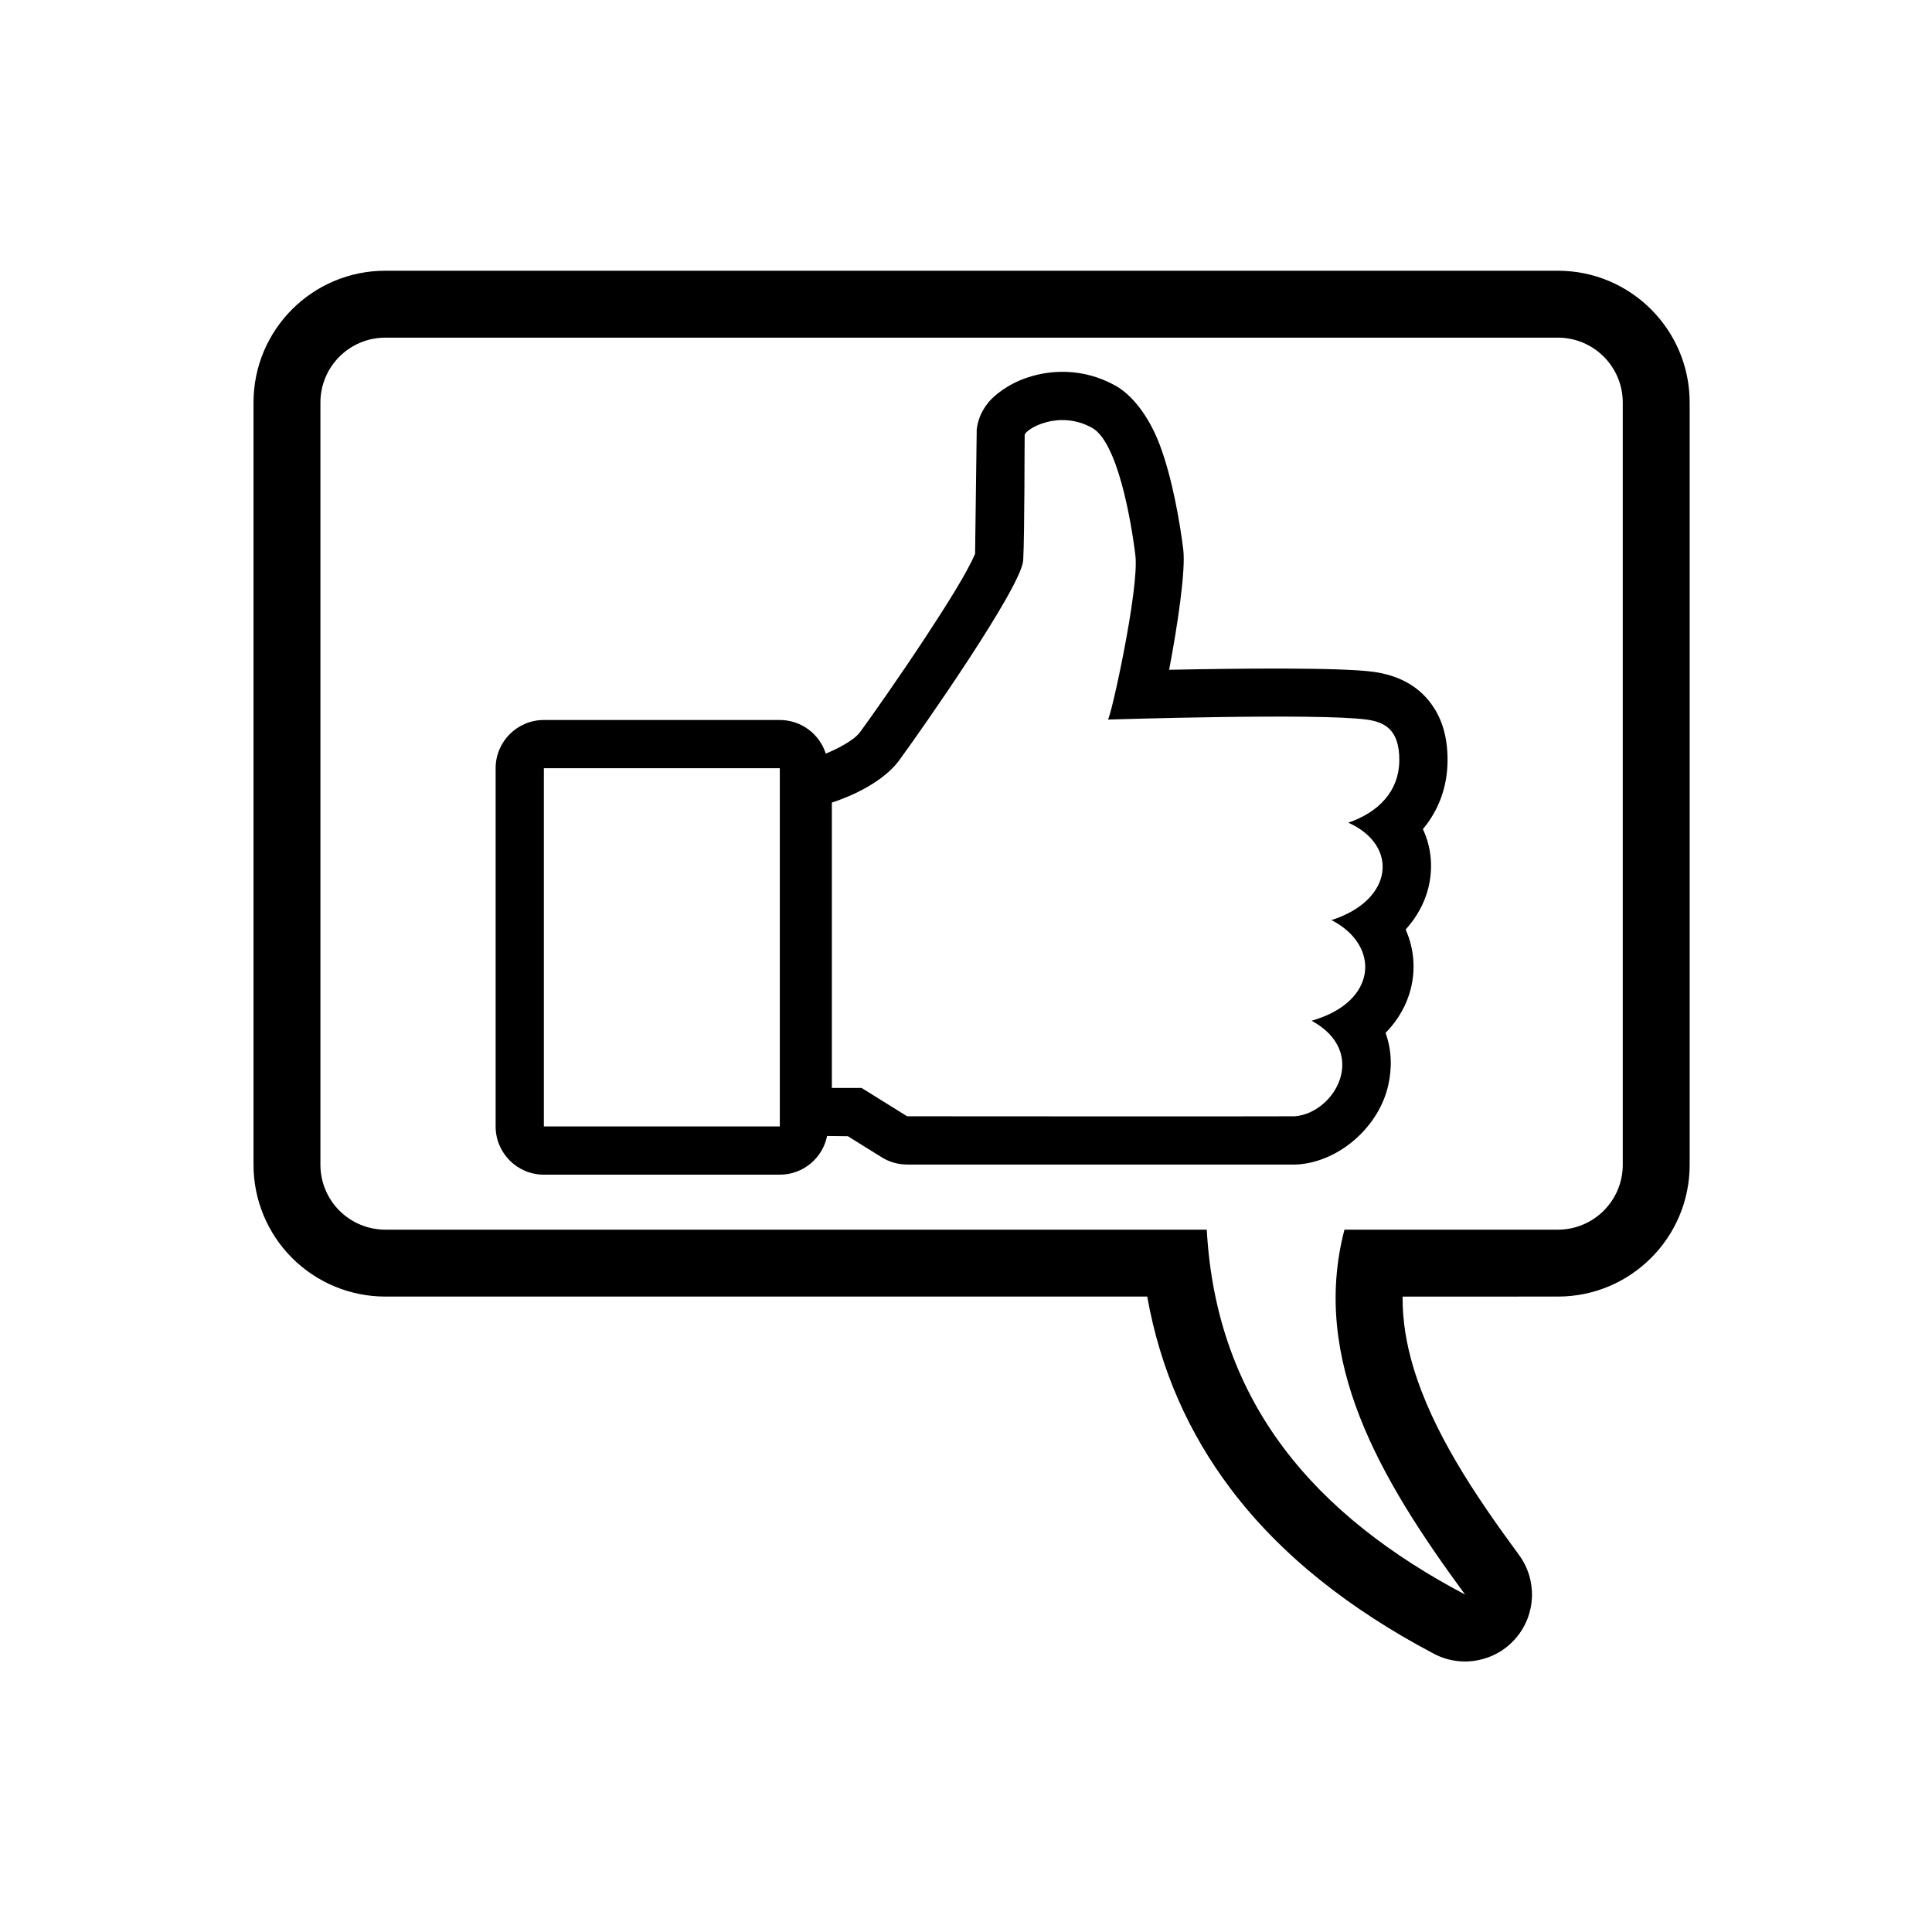 <?xml version="1.0" encoding="UTF-8" standalone="no"?><!DOCTYPE svg PUBLIC "-//W3C//DTD SVG 1.1//EN" "http://www.w3.org/Graphics/SVG/1.1/DTD/svg11.dtd"><svg width="100%" height="100%" viewBox="0 0 125 125" version="1.1" xmlns="http://www.w3.org/2000/svg" xmlns:xlink="http://www.w3.org/1999/xlink" xml:space="preserve" xmlns:serif="http://www.serif.com/" style="fill-rule:evenodd;clip-rule:evenodd;stroke-linejoin:round;stroke-miterlimit:2;"><rect id="feedback" x="0" y="0.007" width="125" height="125" style="fill:none;"/><path d="M109.321,26.045c0,-2.355 -0.954,-4.487 -2.498,-6.031c-1.543,-1.543 -3.675,-2.498 -6.03,-2.498l-75.863,0c-2.355,0 -4.487,0.955 -6.031,2.498c-1.543,1.544 -2.497,3.676 -2.497,6.031c-0,-0 -0,49.315 -0,49.315c-0,1.131 0.224,2.239 0.649,3.264c0.424,1.025 1.049,1.967 1.849,2.767c0.799,0.799 1.741,1.424 2.766,1.848c1.025,0.425 2.133,0.649 3.264,0.649c0,0 49.295,0 49.295,0c0.854,4.786 2.718,8.872 5.37,12.401c3.267,4.349 7.769,7.852 13.174,10.707c1.785,0.943 3.985,0.527 5.302,-1.003c1.318,-1.53 1.403,-3.767 0.206,-5.392c-2.928,-3.976 -5.573,-7.958 -6.829,-12.123c-0.453,-1.504 -0.713,-3.032 -0.701,-4.589l10.046,-0.001c2.355,0 4.487,-0.954 6.03,-2.497c1.544,-1.544 2.498,-3.676 2.498,-6.031c0,0 0,-49.315 0,-49.315Zm-4.329,-0c0,-2.319 -1.88,-4.199 -4.199,-4.199c-14.372,-0 -61.491,-0 -75.863,-0c-2.319,-0 -4.199,1.88 -4.199,4.199c-0,10.657 -0,38.658 -0,49.315c-0,1.114 0.442,2.182 1.23,2.969c0.787,0.788 1.855,1.23 2.969,1.23c13.226,0 53.147,0 53.147,0c0.625,11.323 7.127,18.545 16.714,23.609c-5.55,-7.537 -9.997,-15.198 -7.806,-23.609l13.808,0c2.319,0 4.199,-1.88 4.199,-4.199c0,-10.657 0,-38.658 0,-49.315Zm-51.565,22.711c-0.402,-1.26 -1.582,-2.172 -2.974,-2.172l-15.265,0c-1.724,0 -3.121,1.398 -3.121,3.121l-0,23.174c-0,1.724 1.397,3.122 3.121,3.122l15.265,-0c1.512,-0 2.774,-1.077 3.06,-2.505l1.34,0.015c0,-0 2.19,1.363 2.19,1.363c0.494,0.308 1.065,0.471 1.647,0.471l25.112,0c0.076,-0 0.152,-0.004 0.227,-0.01c2.674,-0.216 5.194,-2.453 5.792,-5.127c0.242,-1.079 0.236,-2.25 -0.176,-3.378c0.857,-0.872 1.377,-1.863 1.625,-2.828c0.323,-1.261 0.231,-2.613 -0.325,-3.862c0.756,-0.833 1.229,-1.757 1.458,-2.654c0.322,-1.264 0.236,-2.611 -0.342,-3.841c0.995,-1.197 1.585,-2.679 1.595,-4.443c0.009,-1.731 -0.472,-2.867 -1.056,-3.665c-0.915,-1.251 -2.239,-1.861 -3.735,-2.07c-2.111,-0.294 -8.801,-0.224 -13.223,-0.132c0.548,-2.87 1.078,-6.429 0.916,-7.769c-0.204,-1.687 -0.71,-4.653 -1.531,-6.809c-0.718,-1.886 -1.815,-3.229 -2.859,-3.807c-2.125,-1.176 -4.22,-1.016 -5.698,-0.523c-1.294,0.432 -2.16,1.173 -2.515,1.602c-0.542,0.657 -0.71,1.304 -0.761,1.764l-0.106,8.035c-0.492,1.178 -1.812,3.272 -3.181,5.358c-1.742,2.652 -3.592,5.27 -4.24,6.152c-0.263,0.358 -0.669,0.618 -1.044,0.838c-0.444,0.261 -0.879,0.454 -1.196,0.58Zm-2.974,0.949l-15.265,0l0,23.174l15.265,0l-0,-23.174Zm3.368,20.685l-0,-18.465c-0,0 3,-0.886 4.361,-2.739c1.362,-1.853 7.924,-11.214 8.019,-12.939c0.095,-1.724 0.083,-8.005 0.095,-8.106c0.039,-0.355 2.172,-1.672 4.361,-0.46c1.638,0.907 2.523,5.942 2.803,8.26c0.259,2.145 -1.607,10.607 -1.784,10.616c-0.025,0.002 13.615,-0.436 16.758,0.002c1.111,0.154 2.112,0.612 2.101,2.627c-0.011,2.015 -1.359,3.378 -3.301,4.04c3.301,1.482 2.919,5.032 -1.089,6.304c3.178,1.628 3.007,5.295 -1.284,6.511c3.744,2.045 1.506,5.974 -1.084,6.183c-2.135,0.017 -25.085,0 -25.085,0l-2.947,-1.834l-1.924,-0Z"/></svg>